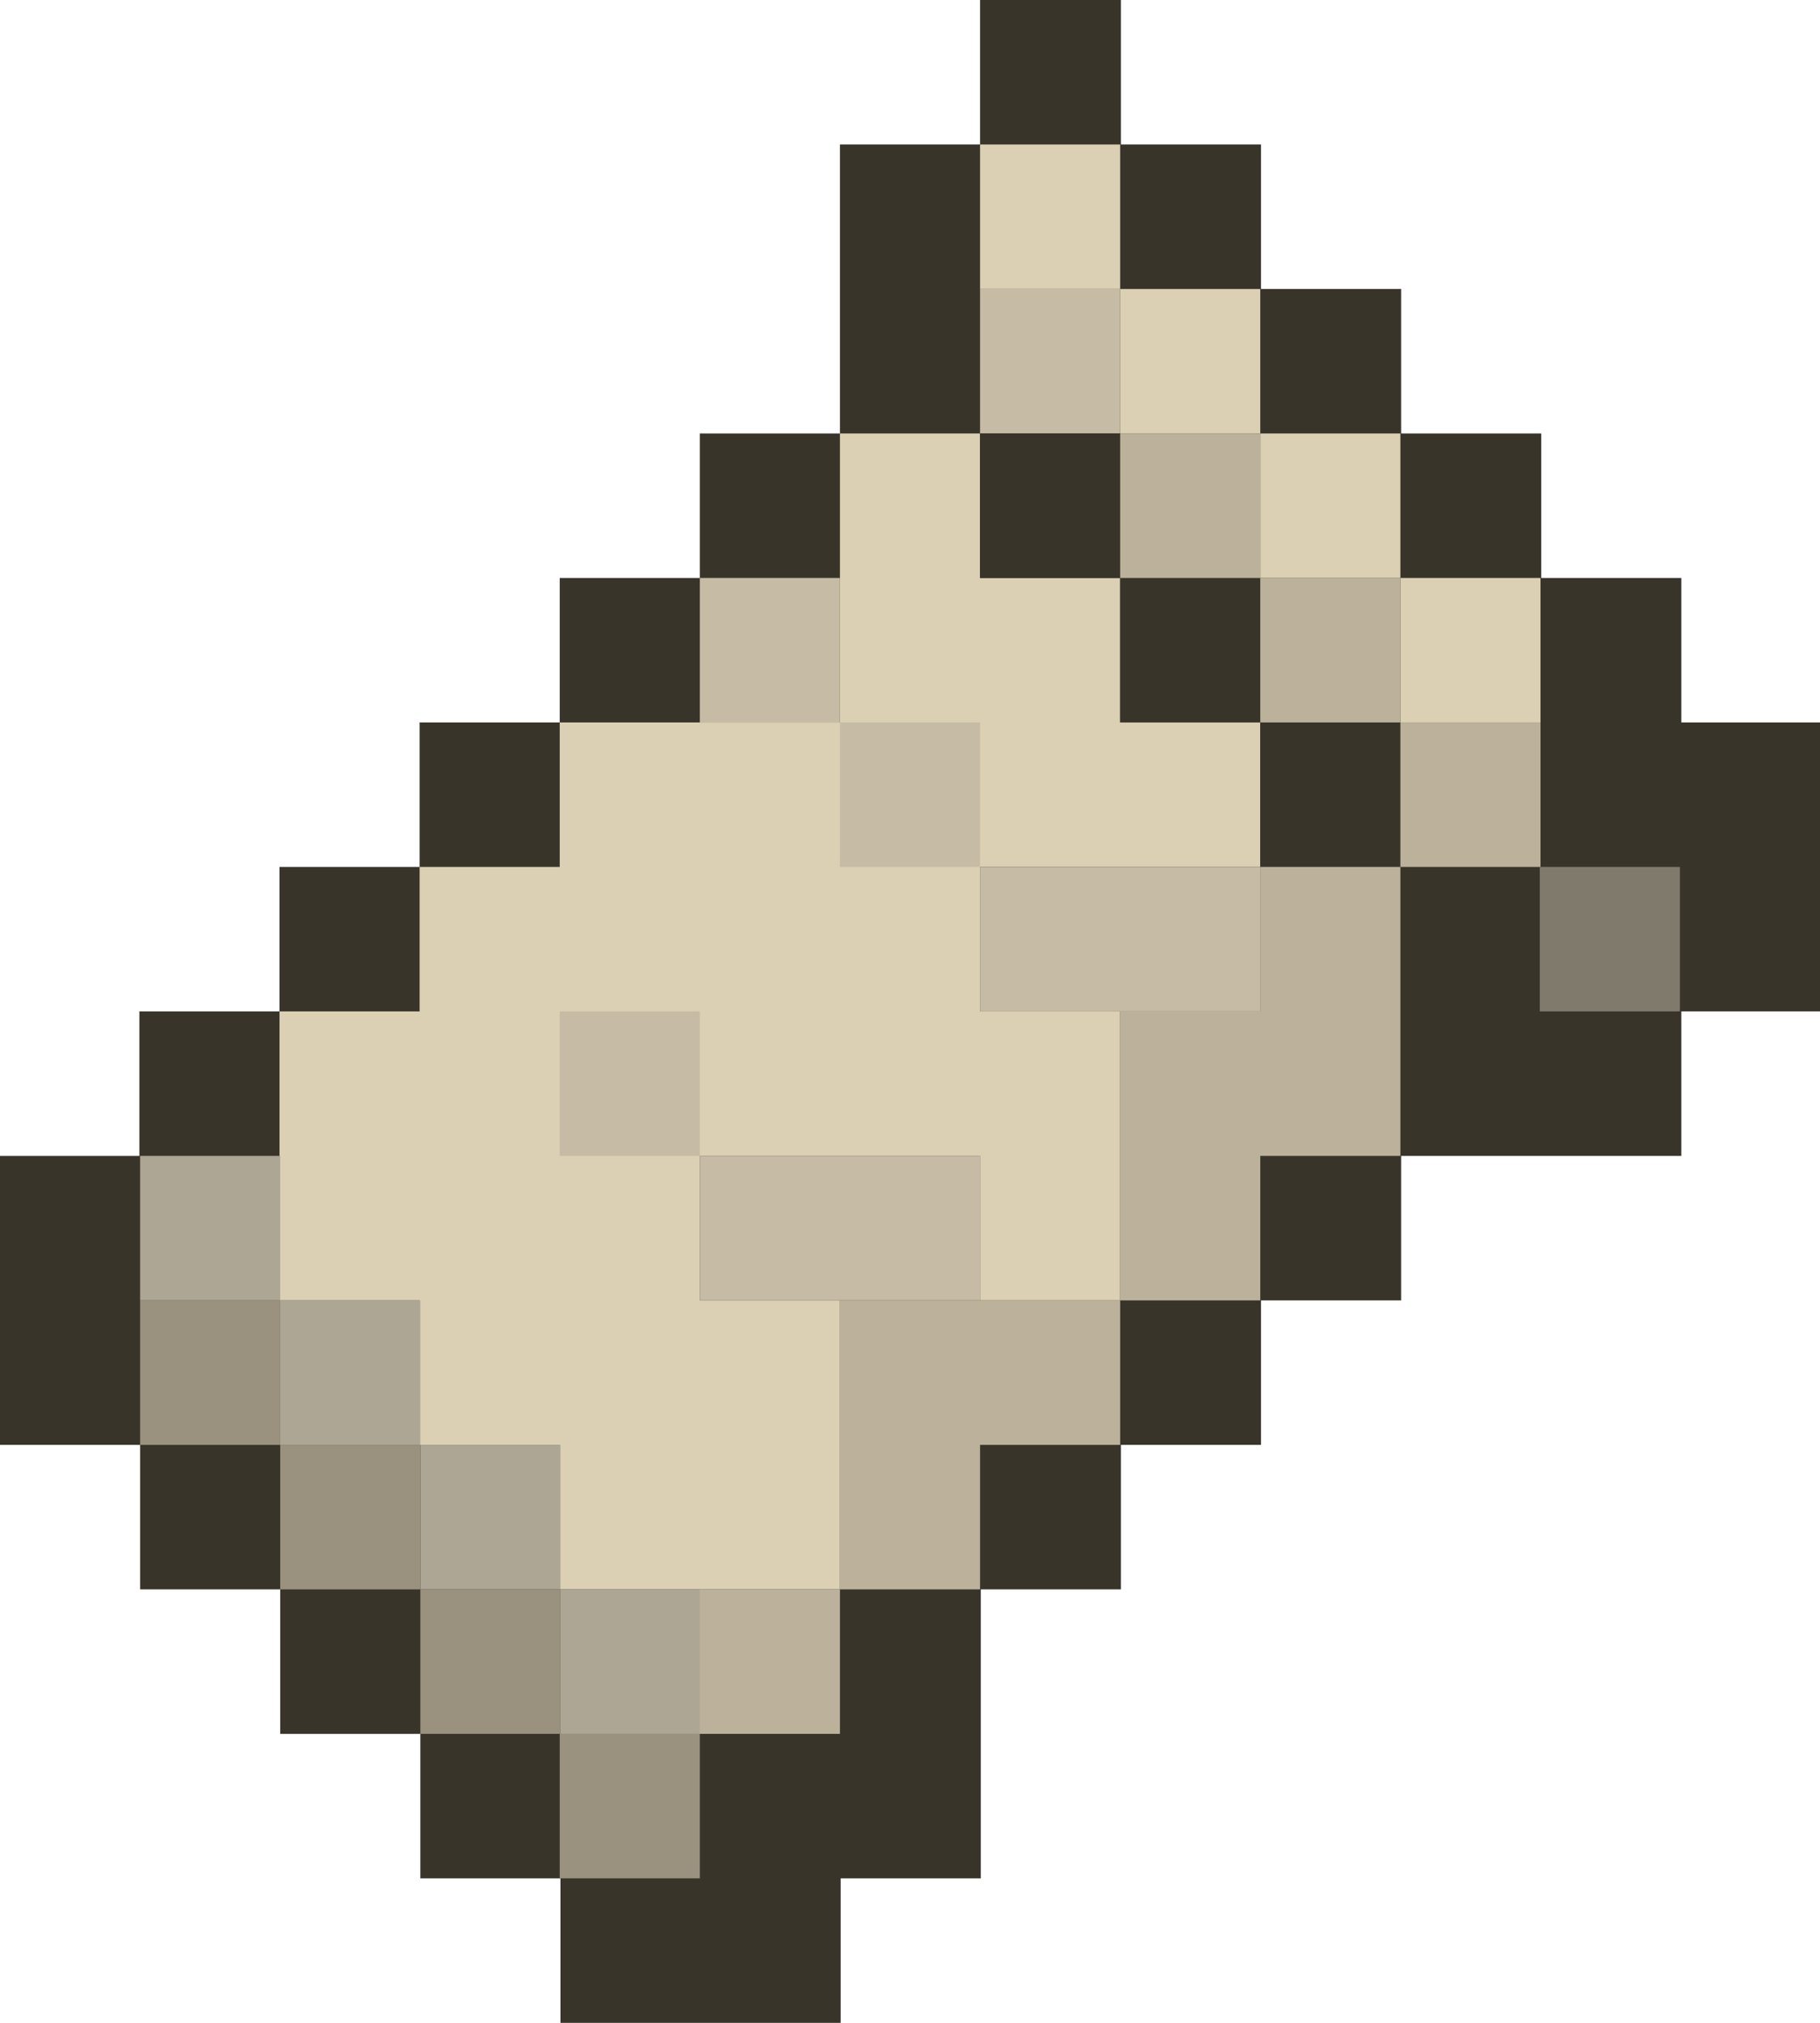 <?xml version="1.0" encoding="UTF-8"?>
<svg xmlns="http://www.w3.org/2000/svg" viewBox="0 0 25.2 28">
  <defs>
    <style>
      .cls-1 {
        fill: #dbd0b4;
      }

      .cls-1, .cls-2, .cls-3, .cls-4, .cls-5, .cls-6, .cls-7 {
        stroke-width: 0px;
      }

      .cls-2 {
        fill: #9a927e;
      }

      .cls-3 {
        fill: #aea694;
      }

      .cls-4 {
        fill: #807a6d;
      }

      .cls-5 {
        fill: #c6bca5;
      }

      .cls-6 {
        fill: #38342a;
      }

      .cls-7 {
        fill: #bcb29c;
      }
    </style>
  </defs>
  <path class="cls-6" d="m13.57,0v2h-1.94v4h-1.94v2h-1.94v2h-1.94v2h-1.94v2h-1.94v2H0v4h1.94v2h1.94v2h1.94v2h1.94v2h3.88v-2h1.94v-4h1.94v-2h1.94v-2h1.94v-2h3.88v-2h1.94v-4h-1.94v-2h-1.94v-2h-1.94v-2h-1.94v-2h-1.94V0h-1.94Z"/>
  <path class="cls-1" d="m13.57,2v2h1.94v2h1.94v2h1.94v2h1.94v-2h-1.94v-2h-1.94v-2h-1.94v-2h-1.94Z"/>
  <path class="cls-5" d="m13.57,4v2h1.94v-2h-1.94Z"/>
  <path class="cls-1" d="m11.63,6v4h-3.88v2h-1.94v2h-1.94v4h1.94v2h1.94v2h3.88v-4h-1.94v-2h3.88v2h1.94v-4h-1.94v-2h3.88v-2h-1.94v-2h-1.94v-2h-1.94Z"/>
  <path class="cls-6" d="m13.57,6v2h1.94v2h1.94v2h1.94v-2h-1.94v-2h-1.94v-2h-1.94Z"/>
  <path class="cls-7" d="m15.51,6v2h1.94v-2h-1.94Z"/>
  <path class="cls-5" d="m9.69,8v2h1.94v-2h-1.94Z"/>
  <path class="cls-7" d="m17.45,8v2h1.94v-2h-1.94Z"/>
  <path class="cls-5" d="m11.63,10v2h1.94v-2h-1.94Z"/>
  <path class="cls-7" d="m19.39,10v2h1.94v-2h-1.94Z"/>
  <path class="cls-5" d="m13.57,12v2h3.88v-2h-3.88Z"/>
  <path class="cls-7" d="m17.45,12v2h-1.94v4h1.94v-2h1.94v-4h-1.94Z"/>
  <path class="cls-4" d="m21.32,12v2h1.94v-2h-1.94Z"/>
  <path class="cls-5" d="m7.75,14v2h1.94v-2h-1.94Z"/>
  <path class="cls-3" d="m1.94,16v2h1.94v2h1.94v2h1.94v2h1.94v-2h-1.94v-2h-1.94v-2h-1.94v-2h-1.94Z"/>
  <path class="cls-5" d="m9.69,16v2h3.88v-2h-3.88Z"/>
  <path class="cls-2" d="m1.94,18v2h1.94v-2h-1.94Z"/>
  <path class="cls-7" d="m11.63,18v4h1.94v-2h1.94v-2h-3.88Z"/>
  <path class="cls-2" d="m3.88,20v2h1.94v-2h-1.94Zm1.94,2v2h1.94v-2h-1.94Z"/>
  <path class="cls-7" d="m9.69,22v2h1.94v-2h-1.94Z"/>
  <path class="cls-2" d="m7.75,24v2h1.94v-2h-1.94Z"/>
</svg>
